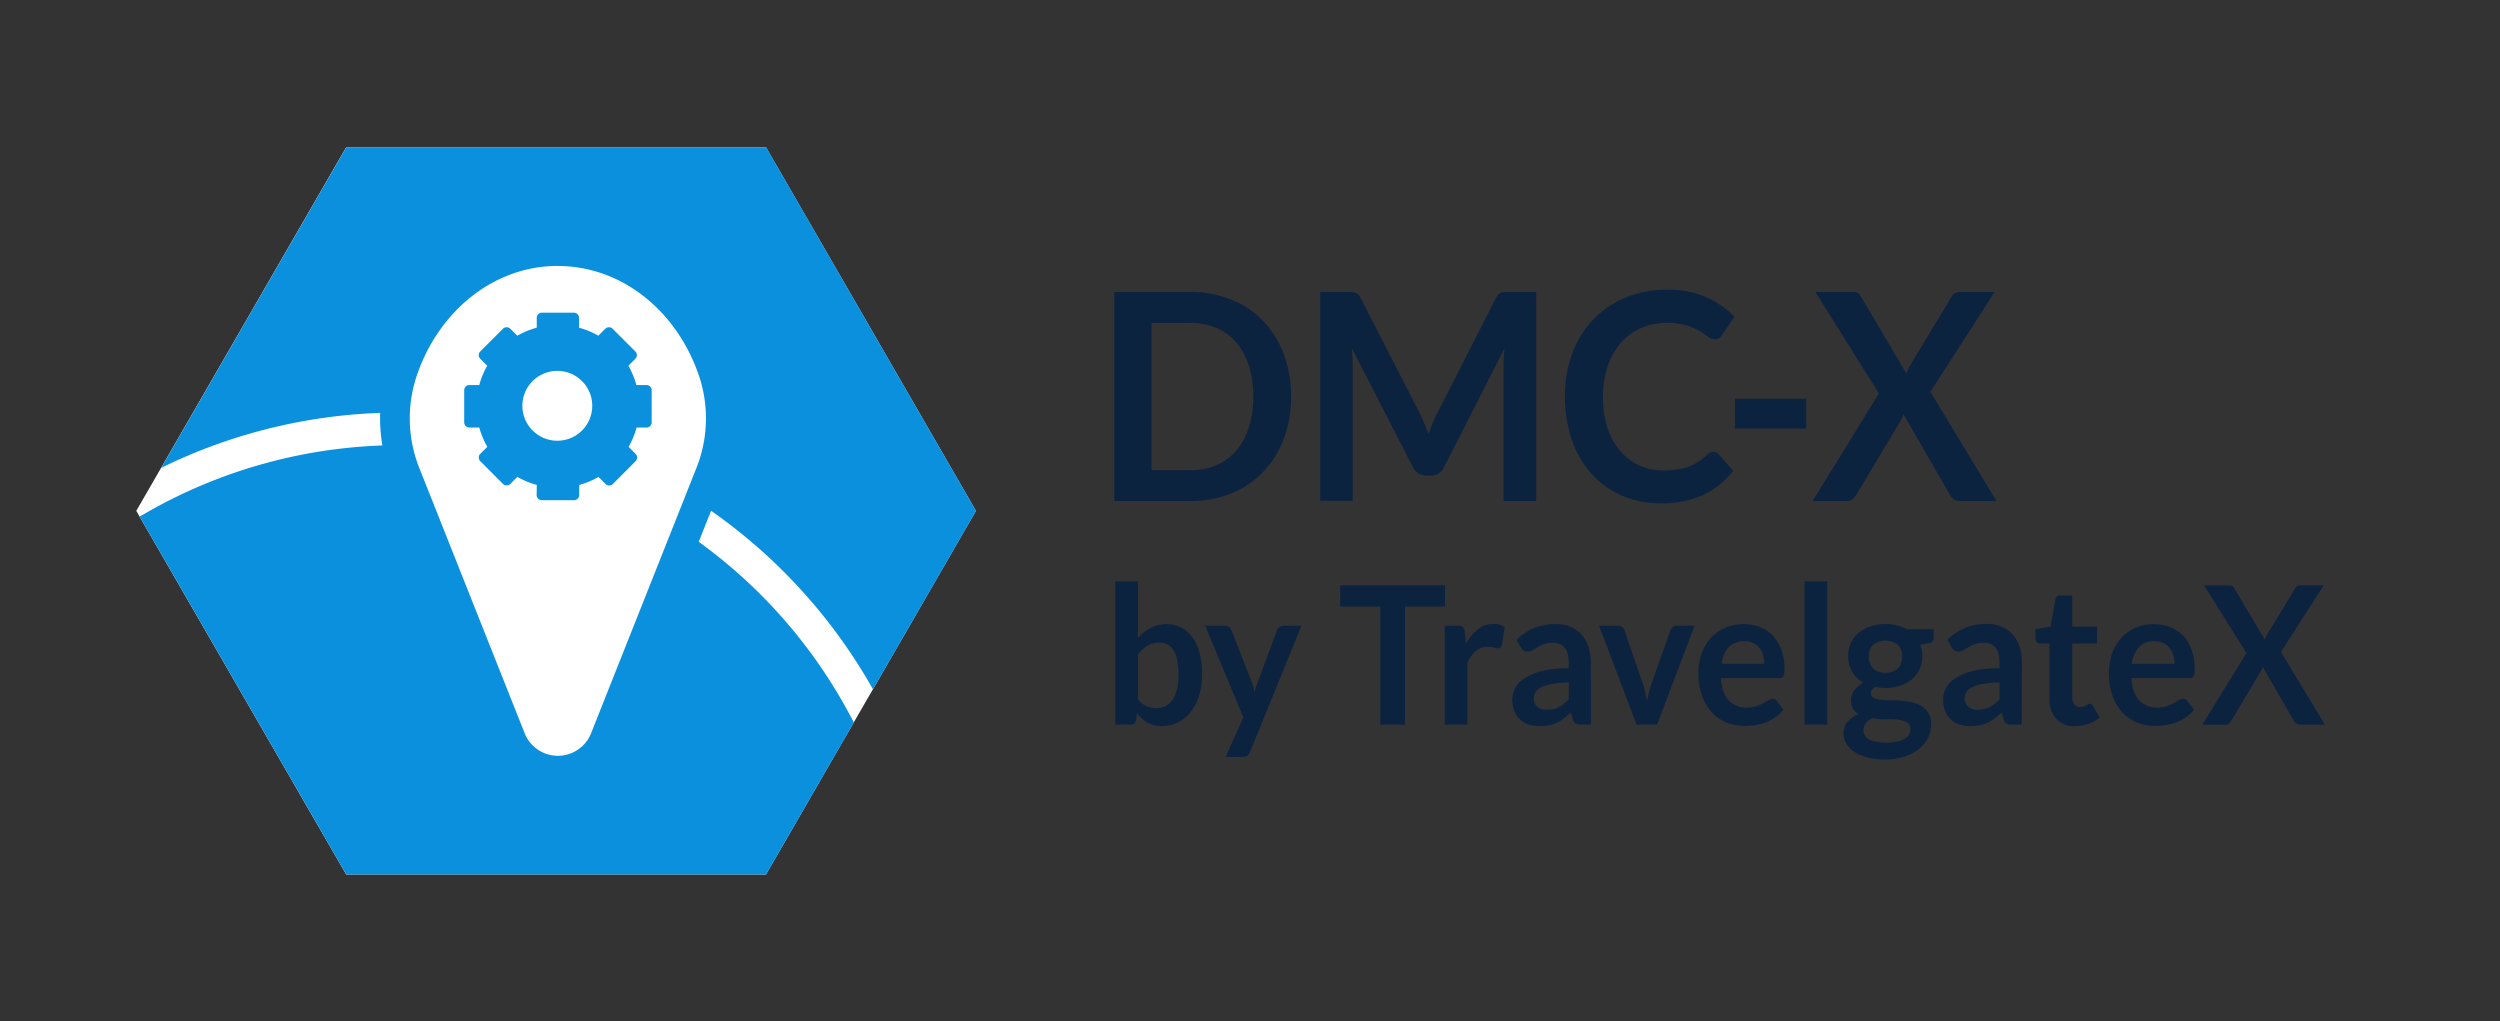 <svg xmlns="http://www.w3.org/2000/svg" viewBox="0 0 899.65 367.47"><rect x="0" y="0" width="899.65" height="367.47" fill="#333333" stroke="none"/><defs><style>.cls-1{fill:#0c2340;}.cls-2{fill:#fff;}.cls-3{fill:#0b90de;}</style></defs><title>logos-RGB</title><g id="Capa_4" data-name="Capa 4"><path class="cls-1" d="M464.62,142.68A42.5,42.5,0,0,1,462,157.87a35,35,0,0,1-7.39,11.91,32.92,32.92,0,0,1-11.45,7.75,38.51,38.51,0,0,1-14.82,2.76H401V105.07h27.37a38.32,38.32,0,0,1,14.82,2.78,33.48,33.48,0,0,1,11.45,7.75A34.81,34.81,0,0,1,462,127.49,42.5,42.5,0,0,1,464.62,142.68Zm-13.64,0a36,36,0,0,0-1.58-11.11,23.92,23.92,0,0,0-4.51-8.32,19.53,19.53,0,0,0-7.12-5.23,23.51,23.51,0,0,0-9.44-1.82H414.4v53h13.93a23.51,23.51,0,0,0,9.44-1.82,19.53,19.53,0,0,0,7.12-5.23,23.88,23.88,0,0,0,4.51-8.33A35.94,35.94,0,0,0,451,142.68Z"/><path class="cls-1" d="M512.63,152.54c.48,1.19,1,2.4,1.41,3.61q.69-1.87,1.44-3.69c.49-1.21,1-2.38,1.59-3.49l21.21-41.66a6,6,0,0,1,.82-1.25,2.62,2.62,0,0,1,.94-.68,4.18,4.18,0,0,1,1.17-.26c.43,0,.94-.05,1.53-.05h10.07v75.22H541.06V131.7c0-.9,0-1.89.07-3s.13-2.17.23-3.28l-21.67,42.66a5.89,5.89,0,0,1-1.93,2.26,4.81,4.81,0,0,1-2.78.8h-1.83a4.83,4.83,0,0,1-2.78-.8,5.89,5.89,0,0,1-1.93-2.26l-22-42.82q.19,1.73.27,3.36c.05,1.09.08,2.11.08,3v48.59H475.08V105.07h10.06c.59,0,1.11,0,1.54.05a4.11,4.11,0,0,1,1.16.26,2.81,2.81,0,0,1,1,.68,5,5,0,0,1,.84,1.25l21.42,41.77C511.63,150.19,512.15,151.34,512.63,152.54Z"/><path class="cls-1" d="M616.56,162.55a2.43,2.43,0,0,1,1.88.88l5.26,6A29.06,29.06,0,0,1,613,178.1a35.31,35.31,0,0,1-15.29,3,34.62,34.62,0,0,1-14.35-2.86,31.67,31.67,0,0,1-10.88-8,35.37,35.37,0,0,1-6.92-12.17,47.85,47.85,0,0,1-2.4-15.45,43.32,43.32,0,0,1,2.68-15.53A35.58,35.58,0,0,1,573.33,115,33.94,33.94,0,0,1,585,107.07a38.28,38.28,0,0,1,14.94-2.83,33.82,33.82,0,0,1,14,2.68,32.37,32.37,0,0,1,10.23,7.1l-4.46,6.5a4.17,4.17,0,0,1-1,1.09,2.82,2.82,0,0,1-1.71.47,3.74,3.74,0,0,1-2.33-.94,31,31,0,0,0-3-2,24.38,24.38,0,0,0-4.63-2,22.65,22.65,0,0,0-7.12-.94,23,23,0,0,0-9.29,1.85,20.59,20.59,0,0,0-7.29,5.28,24.49,24.49,0,0,0-4.76,8.35,33.46,33.46,0,0,0-1.71,11.05A34.48,34.48,0,0,0,578.46,154a25.11,25.11,0,0,0,4.64,8.32,19.89,19.89,0,0,0,6.89,5.18,20.49,20.49,0,0,0,8.52,1.79,35.23,35.23,0,0,0,4.94-.31,20.27,20.27,0,0,0,4.06-1,17.73,17.73,0,0,0,3.52-1.74,22,22,0,0,0,3.3-2.63,4.79,4.79,0,0,1,1-.75A2.52,2.52,0,0,1,616.56,162.55Z"/><path class="cls-1" d="M624.34,143.51H650v10.72H624.34Z"/><path class="cls-1" d="M676.14,141.59l-22.85-36.52h13.29a4,4,0,0,1,2,.39,3.45,3.45,0,0,1,1.11,1.27L686,134.36c.16-.45.35-.9.54-1.33a14.31,14.31,0,0,1,.7-1.33L702.17,107a3.23,3.23,0,0,1,2.83-1.92h12.79L694.68,141l23.75,39.28H705.1a3.09,3.09,0,0,1-2.16-.73,6.74,6.74,0,0,1-1.36-1.66L685,149.08a10.14,10.14,0,0,1-.45,1.17c-.16.36-.33.7-.49,1L668.11,177.9a8.19,8.19,0,0,1-1.33,1.63,2.75,2.75,0,0,1-2,.76H652.3Z"/><path class="cls-1" d="M401.34,260.76V209.23h8.17v20.32a16.12,16.12,0,0,1,4.56-3.59,12.57,12.57,0,0,1,5.94-1.34,10.79,10.79,0,0,1,5.08,1.2,11.4,11.4,0,0,1,4,3.49,17,17,0,0,1,2.58,5.65,29.55,29.55,0,0,1,.91,7.73,25.29,25.29,0,0,1-1,7.39,18.25,18.25,0,0,1-2.92,5.89,13.74,13.74,0,0,1-4.59,3.91,13,13,0,0,1-6,1.4,11.47,11.47,0,0,1-2.84-.33,9.68,9.68,0,0,1-4.31-2.36,15.79,15.79,0,0,1-1.73-1.89l-.37,2.39a2.18,2.18,0,0,1-.68,1.29,2.05,2.05,0,0,1-1.3.38Zm15.87-29.48a8,8,0,0,0-4.35,1.13,12.74,12.74,0,0,0-3.35,3.17v16a7.77,7.77,0,0,0,3,2.51,8.86,8.86,0,0,0,3.55.71,7.45,7.45,0,0,0,3.34-.73,6.59,6.59,0,0,0,2.53-2.22,11.22,11.22,0,0,0,1.6-3.76,22.74,22.74,0,0,0,.56-5.36,24.93,24.93,0,0,0-.48-5.29,10.52,10.52,0,0,0-1.37-3.52,5.46,5.46,0,0,0-2.16-2A6.46,6.46,0,0,0,417.21,231.28Z"/><path class="cls-1" d="M449.86,270.54a3.42,3.42,0,0,1-.94,1.37,2.81,2.81,0,0,1-1.77.47h-6.08l6.34-14.26L433.7,225.18h7.14a2.11,2.11,0,0,1,1.51.49,3.14,3.14,0,0,1,.8,1.1l7.24,18.45a16.55,16.55,0,0,1,.62,1.88c.18.64.33,1.29.47,1.94.17-.67.36-1.32.57-1.94s.44-1.26.68-1.91l6.81-18.42a2.52,2.52,0,0,1,.88-1.14,2.23,2.23,0,0,1,1.37-.45h6.54Z"/><path class="cls-1" d="M520,210.61v7.67H505.61v42.48h-8.89V218.28H482.28v-7.67Z"/><path class="cls-1" d="M519.89,260.76V225.18h4.79a2.46,2.46,0,0,1,1.75.49,2.82,2.82,0,0,1,.66,1.66l.5,4.3a16.61,16.61,0,0,1,4.26-5.2,8.71,8.71,0,0,1,5.49-1.91,6.83,6.83,0,0,1,4.16,1.21l-1.06,6.42a1.29,1.29,0,0,1-.43.88,1.35,1.35,0,0,1-.89.26,5.33,5.33,0,0,1-1.35-.24,8.83,8.83,0,0,0-2.28-.24,6.73,6.73,0,0,0-4.37,1.47,11.39,11.39,0,0,0-3.07,4.32v22.16Z"/><path class="cls-1" d="M572.5,260.76h-3.67a3.84,3.84,0,0,1-1.82-.36,2.38,2.38,0,0,1-1-1.48l-.72-2.53a28.64,28.64,0,0,1-2.53,2.13,15.19,15.19,0,0,1-2.56,1.55,12.7,12.7,0,0,1-2.81.93,16.06,16.06,0,0,1-3.31.31,12.55,12.55,0,0,1-4-.6,8.49,8.49,0,0,1-3.13-1.83,8.33,8.33,0,0,1-2-3,11.31,11.31,0,0,1-.73-4.21,8.68,8.68,0,0,1,1-4,9.68,9.68,0,0,1,3.36-3.55,20.75,20.75,0,0,1,6.24-2.63,38.42,38.42,0,0,1,9.69-1v-2.1c0-2.4-.48-4.17-1.44-5.33a5.13,5.13,0,0,0-4.18-1.73,9.51,9.51,0,0,0-3.31.49,12.22,12.22,0,0,0-2.29,1.09c-.65.41-1.26.77-1.81,1.09a3.44,3.44,0,0,1-1.81.49,2.27,2.27,0,0,1-1.42-.45,3.42,3.42,0,0,1-1-1.11l-1.49-2.74a19.61,19.61,0,0,1,14.11-5.62,13.17,13.17,0,0,1,5.31,1,11.35,11.35,0,0,1,4,2.85,12.36,12.36,0,0,1,2.46,4.35,17.55,17.55,0,0,1,.84,5.55Zm-15.86-5.34a10.44,10.44,0,0,0,2.31-.24,8.51,8.51,0,0,0,2-.72,11.22,11.22,0,0,0,1.82-1.17,17.78,17.78,0,0,0,1.77-1.66v-6a31.14,31.14,0,0,0-6,.48,15,15,0,0,0-3.85,1.2,5.06,5.06,0,0,0-2.07,1.71,4,4,0,0,0-.61,2.13,3.84,3.84,0,0,0,1.28,3.25A5.29,5.29,0,0,0,556.64,255.42Z"/><path class="cls-1" d="M596.33,260.76h-7.4l-13.49-35.58h6.78a2.47,2.47,0,0,1,1.5.45,2.25,2.25,0,0,1,.84,1.14l6.55,19c.37,1.11.69,2.2.94,3.26s.48,2.13.68,3.19c.19-1.06.42-2.13.67-3.19a32.29,32.29,0,0,1,1-3.26l6.71-19a2.33,2.33,0,0,1,.82-1.14,2.3,2.3,0,0,1,1.43-.45h6.44Z"/><path class="cls-1" d="M627.53,224.62a15.76,15.76,0,0,1,5.9,1.08,12.89,12.89,0,0,1,4.64,3.14,14.42,14.42,0,0,1,3,5.06,19.89,19.89,0,0,1,1.09,6.85,14.1,14.1,0,0,1-.08,1.61,2.82,2.82,0,0,1-.3,1,1.27,1.27,0,0,1-.58.52,2.41,2.41,0,0,1-.92.16h-21c.25,3.65,1.18,6.33,2.81,8a8.54,8.54,0,0,0,6.48,2.57,10.56,10.56,0,0,0,3.42-.49,15.26,15.26,0,0,0,2.51-1.07q1.08-.6,1.89-1.08a3.07,3.07,0,0,1,1.57-.48,1.71,1.71,0,0,1,.86.2,1.93,1.93,0,0,1,.62.59l2.38,3.12a13.85,13.85,0,0,1-3,2.8,16.48,16.48,0,0,1-3.52,1.8,18.08,18.08,0,0,1-3.73.95,24.92,24.92,0,0,1-3.69.28,17.34,17.34,0,0,1-6.57-1.23,14.75,14.75,0,0,1-5.29-3.64,17.27,17.27,0,0,1-3.54-6,24.06,24.06,0,0,1-1.29-8.23,20.55,20.55,0,0,1,1.13-6.85,16.71,16.71,0,0,1,3.22-5.59A15.36,15.36,0,0,1,620.7,226,16.28,16.28,0,0,1,627.53,224.62Zm.16,6.14a7.33,7.33,0,0,0-5.58,2.12,10.6,10.6,0,0,0-2.58,6h15.33a11,11,0,0,0-.43-3.14,7.17,7.17,0,0,0-1.32-2.58,6.24,6.24,0,0,0-2.25-1.76A7.44,7.44,0,0,0,627.69,230.76Z"/><path class="cls-1" d="M657.53,209.23v51.53h-8.16V209.23Z"/><path class="cls-1" d="M678.49,224.55a17.25,17.25,0,0,1,4.09.47,13.94,13.94,0,0,1,3.51,1.37h9.75v3.19a1.79,1.79,0,0,1-.4,1.25,2.34,2.34,0,0,1-1.35.63l-3,.59a12.29,12.29,0,0,1,.51,1.9,12,12,0,0,1,.18,2.12,11,11,0,0,1-1,4.77,10.64,10.64,0,0,1-2.77,3.62,12.74,12.74,0,0,1-4.2,2.31,16.58,16.58,0,0,1-5.27.81,17.77,17.77,0,0,1-3.74-.38,2.79,2.79,0,0,0-1.58,2.27,1.68,1.68,0,0,0,.94,1.59,7.31,7.31,0,0,0,2.48.72,25.81,25.81,0,0,0,3.48.21c1.3,0,2.64,0,4,.17a30.59,30.59,0,0,1,4,.61,11.61,11.61,0,0,1,3.49,1.37A7.25,7.25,0,0,1,694,256.7a8.29,8.29,0,0,1,.94,4.16,10.15,10.15,0,0,1-1.11,4.59,12.39,12.39,0,0,1-3.2,4,16.61,16.61,0,0,1-5.14,2.8,21.25,21.25,0,0,1-6.94,1.06,25.5,25.5,0,0,1-6.71-.78,15.1,15.1,0,0,1-4.71-2.08,8.77,8.77,0,0,1-2.79-3,7.26,7.26,0,0,1-.93-3.54,6.26,6.26,0,0,1,1.45-4.2,10,10,0,0,1,4-2.7,5.78,5.78,0,0,1-2-1.94,5.84,5.84,0,0,1-.76-3.16,5.78,5.78,0,0,1,.26-1.65,7.17,7.17,0,0,1,.81-1.68A8.66,8.66,0,0,1,668.6,247a10.12,10.12,0,0,1,1.95-1.33,11,11,0,0,1-4-3.88,10.79,10.79,0,0,1-1.47-5.69,11,11,0,0,1,1-4.77,10.55,10.55,0,0,1,2.81-3.64,12.46,12.46,0,0,1,4.27-2.31A17.38,17.38,0,0,1,678.49,224.55Zm9,37.7a2.56,2.56,0,0,0-.59-1.73,3.93,3.93,0,0,0-1.62-1,11.23,11.23,0,0,0-2.4-.54,22.28,22.28,0,0,0-2.91-.18h-3.17a13.21,13.21,0,0,1-3.16-.38,7.58,7.58,0,0,0-2.23,1.89,4,4,0,0,0-.84,2.51,3.54,3.54,0,0,0,.45,1.75,3.84,3.84,0,0,0,1.42,1.41,8.24,8.24,0,0,0,2.53.92,18.57,18.57,0,0,0,3.8.33,17.92,17.92,0,0,0,3.93-.38,9.11,9.11,0,0,0,2.73-1,4.34,4.34,0,0,0,1.57-1.56A4,4,0,0,0,687.44,262.25Zm-9-20.15a7.31,7.31,0,0,0,2.64-.43,5.2,5.2,0,0,0,1.87-1.2,5,5,0,0,0,1.12-1.84,7.06,7.06,0,0,0,.38-2.35,5.74,5.74,0,0,0-1.5-4.18,7.34,7.34,0,0,0-9,0,5.7,5.7,0,0,0-1.51,4.18,7,7,0,0,0,.38,2.32,5.11,5.11,0,0,0,1.13,1.86,5,5,0,0,0,1.88,1.21A7.36,7.36,0,0,0,678.49,242.1Z"/><path class="cls-1" d="M727.53,260.76h-3.67a3.84,3.84,0,0,1-1.82-.36,2.38,2.38,0,0,1-1-1.48l-.72-2.53a28.64,28.64,0,0,1-2.53,2.13,15.19,15.19,0,0,1-2.56,1.55,12.7,12.7,0,0,1-2.81.93,16.06,16.06,0,0,1-3.31.31,12.55,12.55,0,0,1-4-.6,8.49,8.49,0,0,1-3.13-1.83,8.33,8.33,0,0,1-2-3,11.31,11.31,0,0,1-.73-4.21,8.68,8.68,0,0,1,1-4,9.68,9.68,0,0,1,3.36-3.55,20.75,20.75,0,0,1,6.24-2.63,38.42,38.42,0,0,1,9.69-1v-2.1c0-2.4-.48-4.17-1.44-5.33a5.13,5.13,0,0,0-4.18-1.73,9.55,9.55,0,0,0-3.31.49,12.53,12.53,0,0,0-2.29,1.09c-.65.41-1.26.77-1.81,1.09a3.44,3.44,0,0,1-1.81.49,2.27,2.27,0,0,1-1.42-.45,3.42,3.42,0,0,1-1-1.11l-1.49-2.74A19.61,19.61,0,0,1,715,224.52a13.13,13.13,0,0,1,5.31,1,11.35,11.35,0,0,1,4,2.85,12.36,12.36,0,0,1,2.46,4.35,17.55,17.55,0,0,1,.84,5.55Zm-15.86-5.34a10.44,10.44,0,0,0,2.31-.24,8.51,8.51,0,0,0,2-.72,11.22,11.22,0,0,0,1.82-1.17,17.78,17.78,0,0,0,1.77-1.66v-6a31.14,31.14,0,0,0-6,.48,15,15,0,0,0-3.85,1.2,5.06,5.06,0,0,0-2.07,1.71,4,4,0,0,0-.61,2.13,3.84,3.84,0,0,0,1.28,3.25A5.29,5.29,0,0,0,711.67,255.42Z"/><path class="cls-1" d="M746.7,261.31a8.72,8.72,0,0,1-6.78-2.61,10.4,10.4,0,0,1-2.38-7.23V231.59h-3.43a1.61,1.61,0,0,1-1.14-.45,1.76,1.76,0,0,1-.48-1.35v-3.4l5.45-.93,1.72-9.71a1.74,1.74,0,0,1,.61-1.08,1.9,1.9,0,0,1,1.21-.38h4.23v11.2h8.92v6.1h-8.92v19.29a3.9,3.9,0,0,0,.79,2.6,2.64,2.64,0,0,0,2.12.93,3.62,3.62,0,0,0,1.27-.19,5.75,5.75,0,0,0,.89-.4c.25-.13.48-.27.68-.4a1.14,1.14,0,0,1,.59-.19,1,1,0,0,1,.6.19,2.78,2.78,0,0,1,.49.58l2.45,4.16a12.21,12.21,0,0,1-4.1,2.36A14.63,14.63,0,0,1,746.7,261.31Z"/><path class="cls-1" d="M775.15,224.62a15.68,15.68,0,0,1,5.9,1.08,12.93,12.93,0,0,1,4.65,3.14,14.42,14.42,0,0,1,3,5.06,20.13,20.13,0,0,1,1.09,6.85,11.9,11.9,0,0,1-.09,1.61,2.64,2.64,0,0,1-.29,1,1.32,1.32,0,0,1-.58.52,2.43,2.43,0,0,1-.93.16H767q.36,5.47,2.81,8a8.54,8.54,0,0,0,6.48,2.57,10.56,10.56,0,0,0,3.42-.49,15.64,15.64,0,0,0,2.51-1.07l1.88-1.08a3.1,3.1,0,0,1,1.57-.48,1.68,1.68,0,0,1,.86.2,2.07,2.07,0,0,1,.63.59l2.38,3.12a14.08,14.08,0,0,1-3,2.8,17,17,0,0,1-3.52,1.8,18.17,18.17,0,0,1-3.74.95,24.68,24.68,0,0,1-3.68.28,17.39,17.39,0,0,1-6.58-1.23,14.84,14.84,0,0,1-5.29-3.64,17.41,17.41,0,0,1-3.53-6,24.06,24.06,0,0,1-1.29-8.23,20.55,20.55,0,0,1,1.12-6.85,16.73,16.73,0,0,1,3.23-5.59,15.16,15.16,0,0,1,5.12-3.76A16.23,16.23,0,0,1,775.15,224.62Zm.17,6.14a7.37,7.37,0,0,0-5.59,2.12,10.73,10.73,0,0,0-2.58,6h15.34a11,11,0,0,0-.43-3.14,7.51,7.51,0,0,0-1.32-2.58,6.42,6.42,0,0,0-2.25-1.76A7.44,7.44,0,0,0,775.32,230.76Z"/><path class="cls-1" d="M808.4,235l-15.24-24.35H802a2.65,2.65,0,0,1,1.34.26,2.43,2.43,0,0,1,.74.85L815,230.14c.11-.3.23-.6.36-.89s.29-.58.46-.88l10-16.47a2.14,2.14,0,0,1,1.88-1.29h8.53l-15.4,24,15.83,26.18H827.7a2.06,2.06,0,0,1-1.44-.49,4.43,4.43,0,0,1-.91-1.11L814.28,240a7.05,7.05,0,0,1-.3.78c-.11.25-.22.47-.33.68l-10.6,17.75a5.49,5.49,0,0,1-.9,1.1,1.85,1.85,0,0,1-1.32.5H792.5Z"/><polygon class="cls-2" points="275.65 53.01 124.57 53.01 49.04 183.84 124.57 314.68 275.65 314.68 351.19 183.84 275.65 53.01"/><path class="cls-3" d="M143.88,148.46a195.57,195.57,0,0,1,170.27,99.59l37.07-64.2L275.69,53H124.61L58,168.37A194.25,194.25,0,0,1,143.88,148.46Z"/><path class="cls-3" d="M307.25,260a183.5,183.5,0,0,0-257-74.08l74.33,128.74H275.69Z"/><path class="cls-2" d="M200.75,277.29a18.08,18.08,0,0,1-16.89-11.47l-37.93-95.49a53.27,53.27,0,0,1-1.28-35.94c8.52-26.31,31.07-44,56.1-44s47.59,17.68,56.1,44a53.15,53.15,0,0,1-1.28,35.94l-37.92,95.49A18.09,18.09,0,0,1,200.75,277.29Z"/><path class="cls-3" d="M200.75,95.72c23.45,0,43.43,16.79,51.05,40.31a48.16,48.16,0,0,1-1.17,32.34l-37.92,95.49a12.86,12.86,0,0,1-23.91,0l-37.93-95.49A48.22,48.22,0,0,1,149.71,136c7.61-23.52,27.59-40.31,51-40.31m0-10.63c-27.34,0-51.92,19.15-61.15,47.67a58.49,58.49,0,0,0,1.4,39.53l37.92,95.49a23.49,23.49,0,0,0,43.66,0l37.93-95.49a58.55,58.55,0,0,0,1.4-39.53c-9.23-28.52-33.81-47.67-61.16-47.67Z"/><path class="cls-3" d="M193.11,178.09A1.85,1.85,0,0,0,195,180h11.58a1.86,1.86,0,0,0,1.86-1.86V174.5a28.91,28.91,0,0,0,6.95-2.88l2.53,2.54a1.86,1.86,0,0,0,2.62,0l8.19-8.2a1.86,1.86,0,0,0,0-2.62l-2.53-2.53a29.15,29.15,0,0,0,2.88-6.95h3.58a1.85,1.85,0,0,0,1.85-1.85V140.43a1.85,1.85,0,0,0-1.85-1.86H229a29.32,29.32,0,0,0-2.88-6.95l2.52-2.52a1.85,1.85,0,0,0,0-2.62l-8.19-8.18a1.86,1.86,0,0,0-2.62,0l-2.51,2.51a29.32,29.32,0,0,0-6.95-2.88v-3.55a1.86,1.86,0,0,0-1.86-1.86H195a1.85,1.85,0,0,0-1.85,1.86v3.55a29.32,29.32,0,0,0-7,2.88l-2.52-2.51a1.86,1.86,0,0,0-2.62,0l-8.19,8.18a1.85,1.85,0,0,0-.54,1.31,1.81,1.81,0,0,0,.54,1.31l2.52,2.52a28.91,28.91,0,0,0-2.88,6.95H168.9a1.85,1.85,0,0,0-1.85,1.86V152a1.84,1.84,0,0,0,1.85,1.85h3.58a28.74,28.74,0,0,0,2.88,6.95l-2.53,2.53a1.85,1.85,0,0,0,0,2.62l8.18,8.2a1.89,1.89,0,0,0,1.31.54h0a1.85,1.85,0,0,0,1.31-.54l2.54-2.54a28.91,28.91,0,0,0,7,2.88Zm-6.23-10.36a1.83,1.83,0,0,0-2.31.24l-2.26,2.26-5.56-5.58L179,162.4a1.85,1.85,0,0,0,.25-2.31,25.4,25.4,0,0,1-3.51-8.47,1.86,1.86,0,0,0-1.81-1.46h-3.18v-7.88h3.18a1.86,1.86,0,0,0,1.81-1.46,25.4,25.4,0,0,1,3.51-8.47A1.86,1.86,0,0,0,179,130l-2.24-2.23,5.57-5.57,2.24,2.23a1.85,1.85,0,0,0,2.31.25,25.4,25.4,0,0,1,8.47-3.51,1.85,1.85,0,0,0,1.46-1.81v-3.16h7.88v3.16a1.85,1.85,0,0,0,1.46,1.81,25.4,25.4,0,0,1,8.47,3.51,1.86,1.86,0,0,0,2.32-.25l2.23-2.23,5.58,5.57L222.51,130a1.86,1.86,0,0,0-.25,2.32,25.4,25.4,0,0,1,3.51,8.47,1.85,1.85,0,0,0,1.81,1.46h3.18v7.88h-3.18a1.85,1.85,0,0,0-1.81,1.46,25.4,25.4,0,0,1-3.51,8.47,1.85,1.85,0,0,0,.25,2.31l2.25,2.25-5.57,5.58L216.94,168a1.85,1.85,0,0,0-2.32-.24,25.59,25.59,0,0,1-8.47,3.5,1.86,1.86,0,0,0-1.46,1.81v3.2h-7.88V173a1.86,1.86,0,0,0-1.46-1.81A25.38,25.38,0,0,1,186.88,167.73Z"/><path class="cls-3" d="M168.38,151.66l.49-10.48,5-.88,3.23-8.42-2.25-3.28s7.25-8.18,7.64-8.18,2.51,2.06,3,2.15,8.29-3.13,8.29-3.13l2.45-4.7,9.8-.49.88,5.48,8.13,3.63,4.5-2.65,6.86,6.57-2.74,4.7,4.11,8.22,4.12.79v9.89l-4.12,1.76-3.92,8.9,2.75,3.05L219,173.7l-2.95-4.31-9,4.31-1,4.7h-11l-.49-5.38L186,169.49l-3.53,2.84-8.62-7.74,3.82-3.72L174,152Z"/><circle class="cls-2" cx="200.55" cy="146.03" r="12.58"/></g></svg>